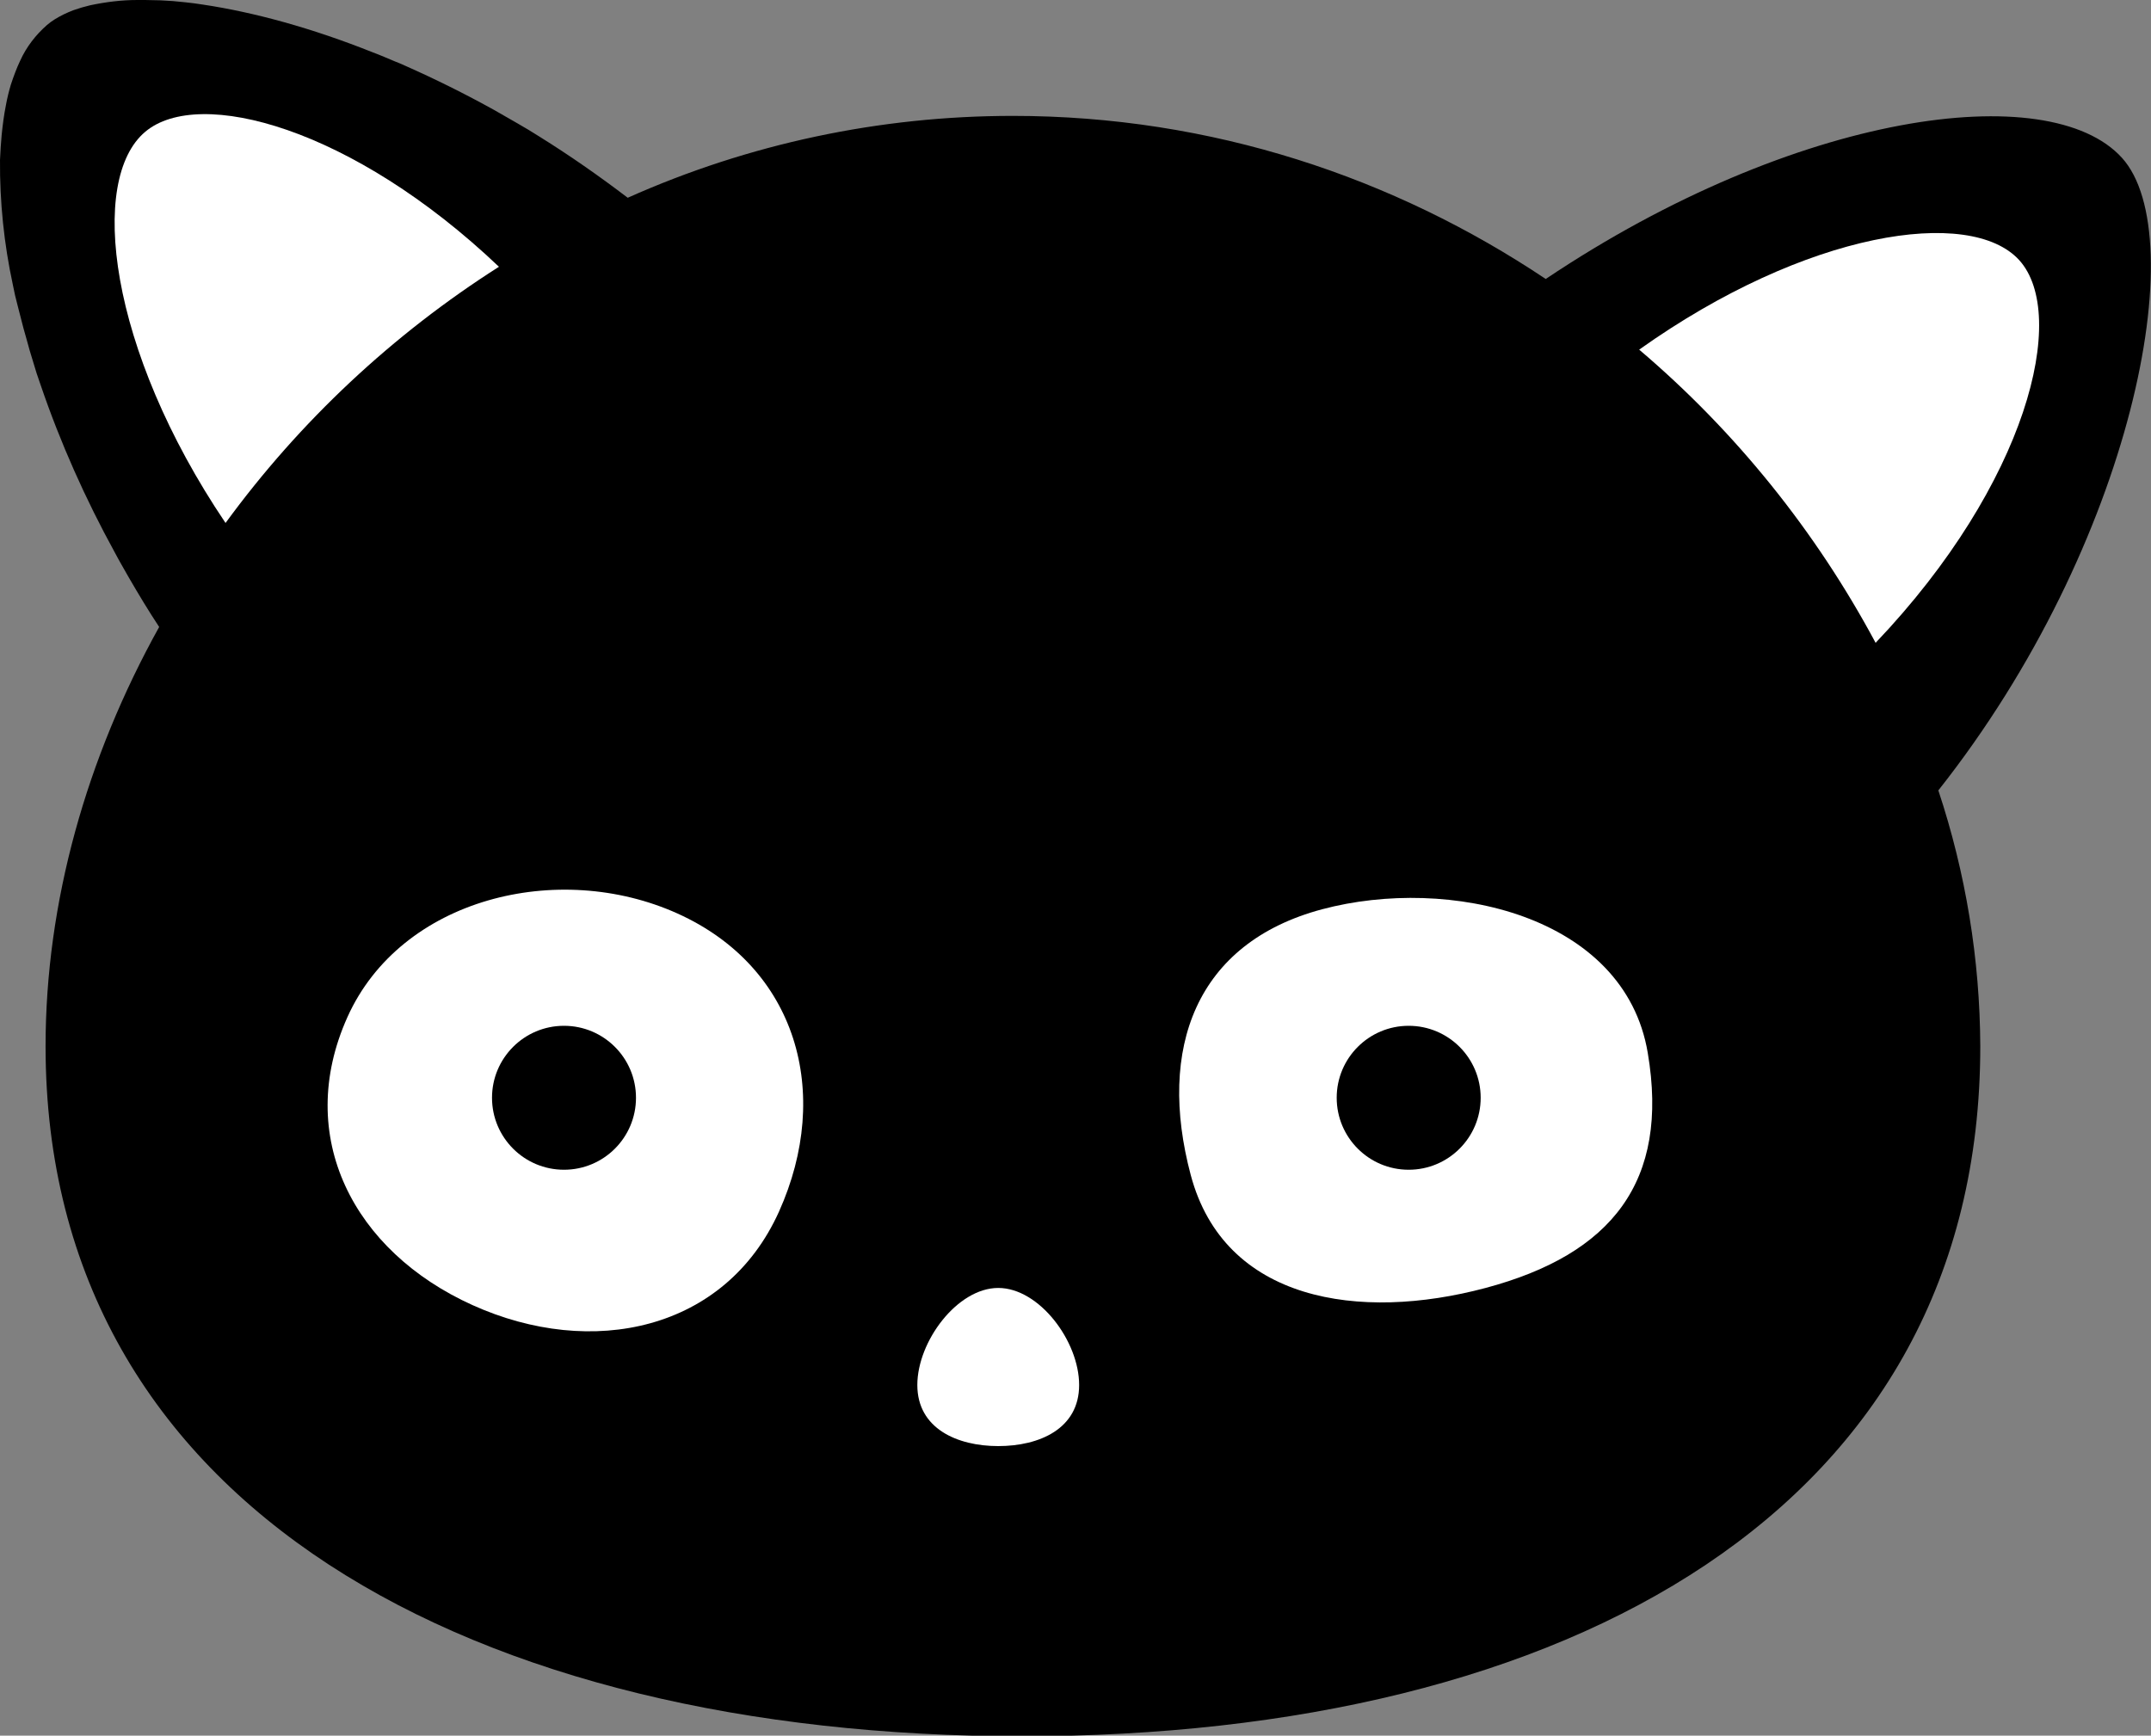 <?xml version="1.0" encoding="utf-8"?>
<!-- Generator: Adobe Illustrator 26.0.1, SVG Export Plug-In . SVG Version: 6.00 Build 0)  -->
<svg version="1.1" id="Layer_1" xmlns="http://www.w3.org/2000/svg" xmlns:xlink="http://www.w3.org/1999/xlink" x="0px" y="0px"
	 viewBox="0 0 651.4 525.7" style="enable-background:new 0 0 651.4 525.7;" xml:space="preserve">
<rect x="0" y="0" width="651.4" height="525.7" fill="#808080" stroke="none"/>
<style type="text/css">
	.st0{fill:#FFFFFF;}
</style>
<rect x="262" y="383.6" class="st0" width="78.7" height="74"/>
<g id="Layer_2_00000147184690243655602590000016101916750439563177_">
	<g id="Layer_2-2">
		<path d="M642.6,47.8c-22-24.3-98.7-14.1-174.5,36.7C422.2,53.8,367,35.1,306.7,35.1c-40.2,0-79.9,8.4-116.6,24.8
			c-8.8-6.7-17.7-12.9-26.7-18.5c-2.2-1.4-4.5-2.8-6.8-4.1s-4.5-2.6-6.8-3.9c-9-5-18.1-9.5-26.9-13.4c-1.1-0.5-2.2-1-3.3-1.4
			c-2.2-0.9-4.4-1.9-6.6-2.7C94.5,8.5,76.9,3.7,61.5,1.4c-1.8-0.3-3.5-0.5-5.3-0.7c-2.6-0.3-5.1-0.5-7.6-0.6C47,0.1,45.4,0,43.9,0
			h-2.3C36.8,0,32,0.6,27.3,1.6c-1.7,0.4-3.4,0.9-5.1,1.5c-1,0.4-2,0.8-3,1.3c-1.8,0.9-3.5,1.9-5,3.2c-3.4,3-6.2,6.6-8.1,10.8
			c-1.1,2.3-2,4.8-2.8,7.2c-0.6,2-1.1,4-1.5,6.2c-0.6,3-1,6.1-1.3,9.1c-0.2,2.4-0.4,4.9-0.5,7.5c-0.1,12.7,1.2,25.4,3.9,37.9
			c0.4,2.1,0.9,4.3,1.5,6.5s1.1,4.4,1.7,6.6c0.6,2.2,1.3,4.5,1.9,6.8c0.7,2.3,1.4,4.6,2.1,6.9c0.4,1.2,0.8,2.3,1.2,3.5
			c6,17.6,13.6,34.6,22.5,50.8c1.3,2.5,2.8,5,4.2,7.5c2.9,5,5.9,10,9.2,15l0,0c-22,39.6-34.4,83.4-34.4,127
			c0,140,130.2,209,295.7,209s290.2-69,290.2-209c-0.1-26.3-4.4-52.5-12.7-77.5C646.2,164.5,664.1,71.5,642.6,47.8z M302.3,438
			c-12.4,0-24.5-5.3-24.5-18.5s12.1-29.4,24.5-29.4s24.5,16.1,24.5,29.4S314.7,438,302.3,438z"/>
		<path class="st0" d="M568,194.7c-18.1-33.8-42.4-64-71.6-88.8c50.6-36,100.3-43.4,115.1-27.1C626.5,95.4,614,146.4,568,194.7z"/>
		<path class="st0" d="M151.1,80.8c-32.2,20.5-60.3,46.8-82.8,77.6C32.7,105.6,26.8,54.3,44,39.9C60.3,26.2,106.7,38.6,151.1,80.8z"
			/>
		<path class="st0" d="M235.9,367c-16.3,36.1-56.7,44.6-92.8,28.3s-54.1-51.1-37.9-87.2s63.9-47.7,100-31.4S252.1,331,235.9,367z"/>
		<path class="st0" d="M499,318.9c6.6,39-10.9,61-49.1,71.2s-79.1,4.1-89.3-34.2s1.5-70.3,39.8-80.5S492,277.1,499,318.9z"/>
		<circle cx="170.8" cy="332.5" r="21.8"/>
		<circle cx="426.6" cy="332.5" r="21.8"/>
	</g>
</g>
</svg>

